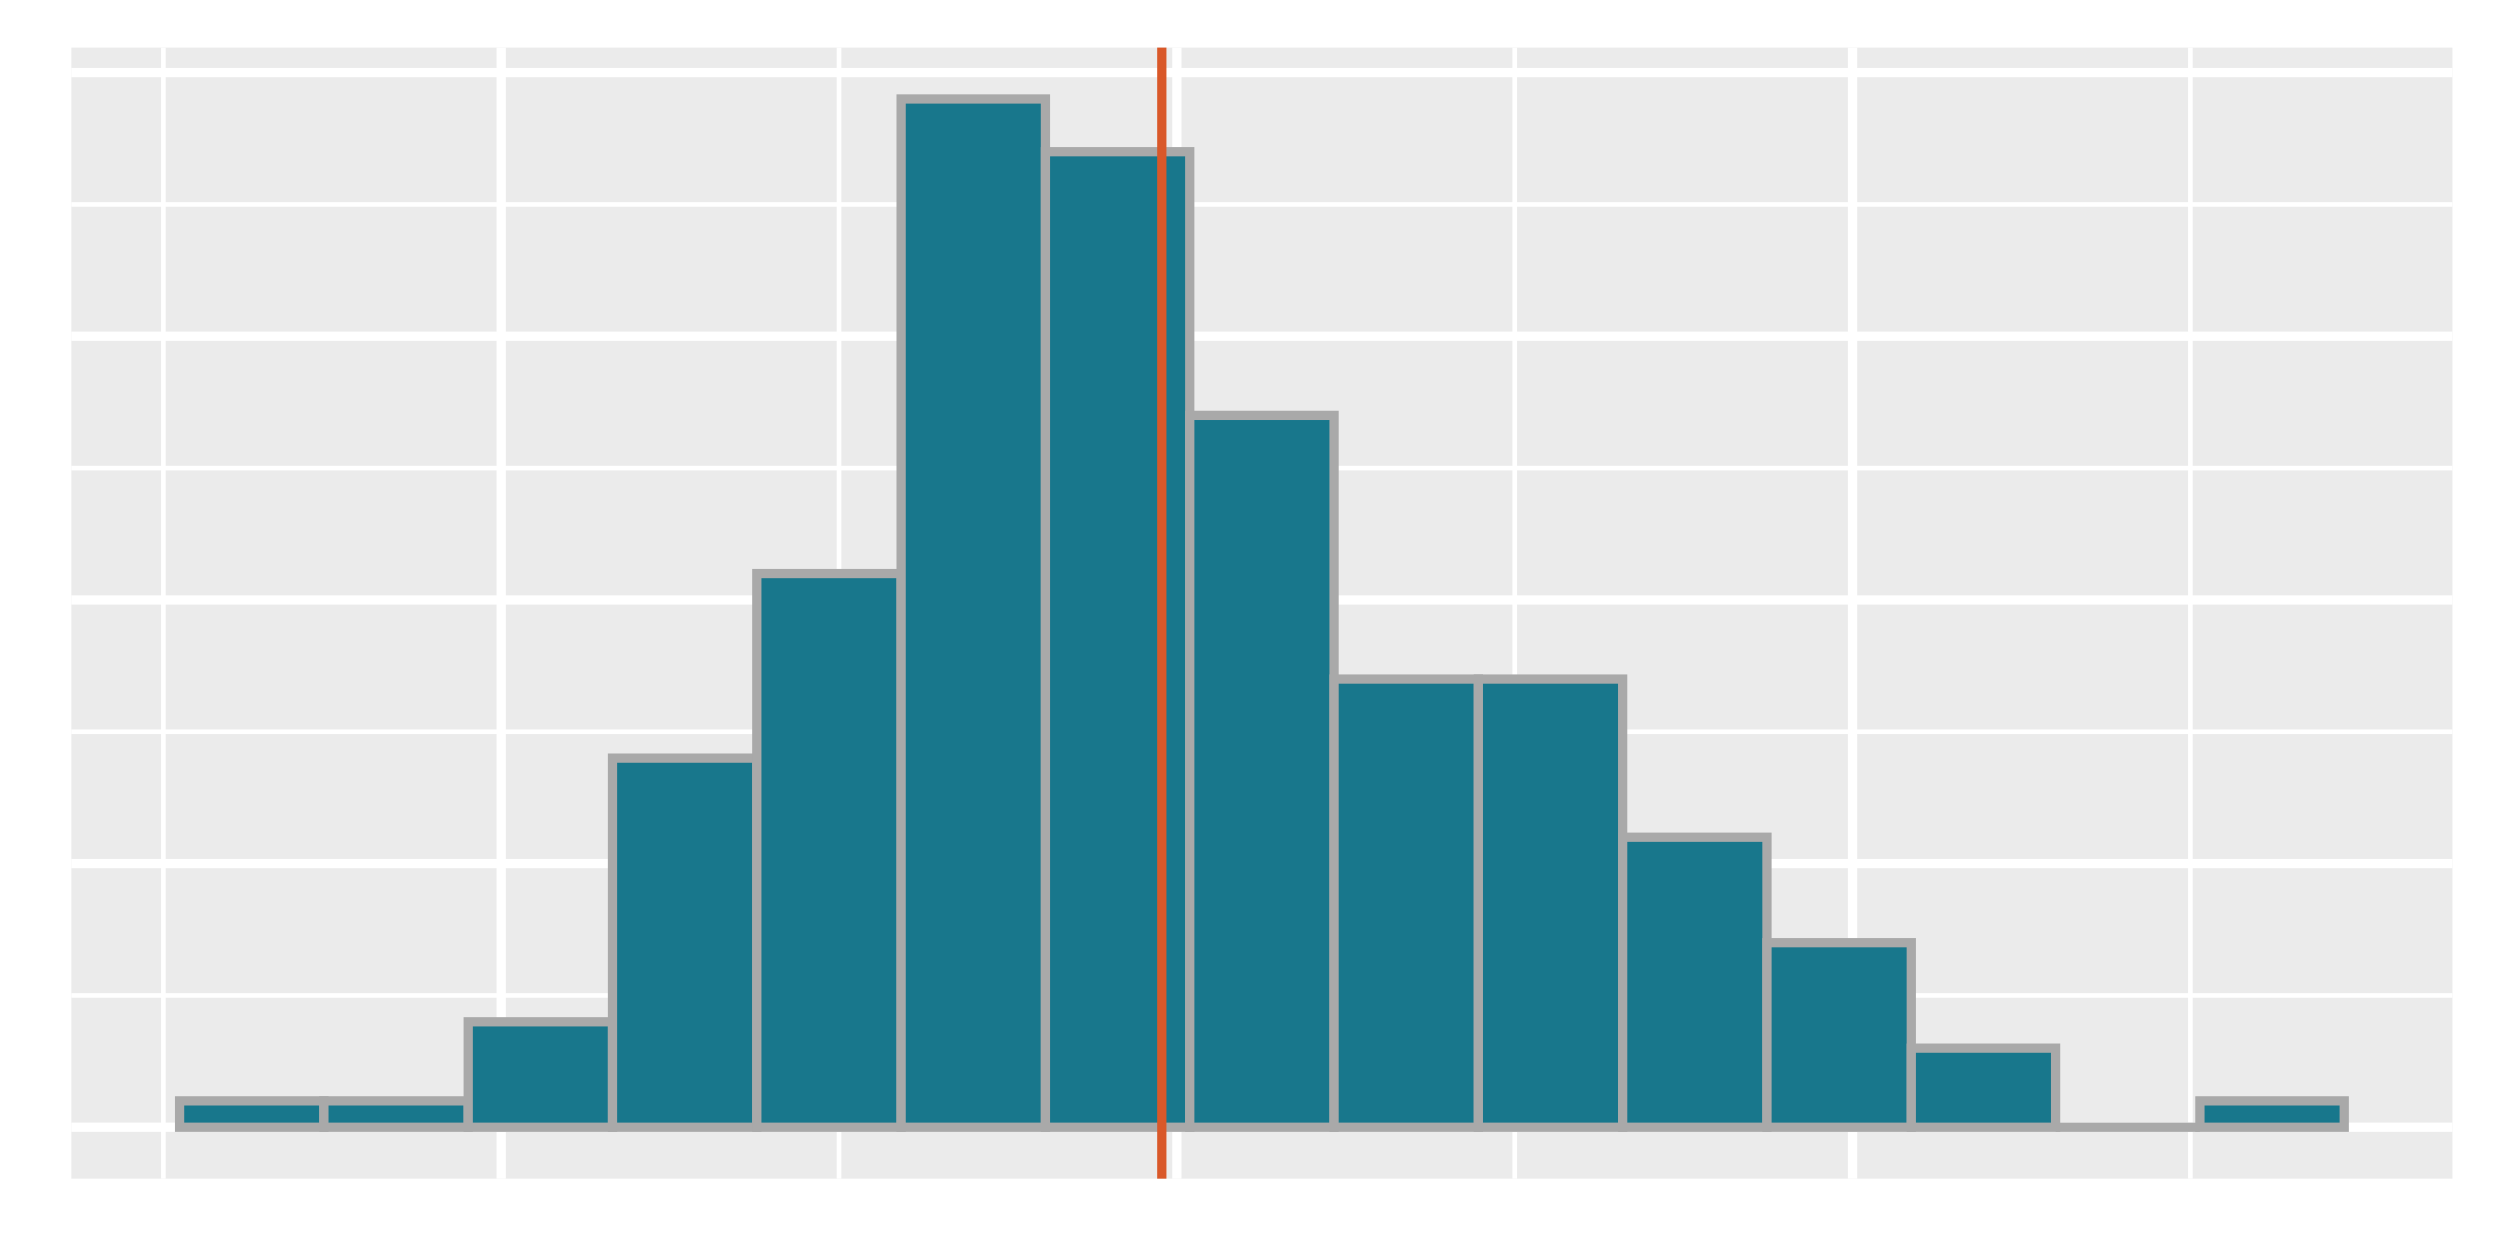 <?xml version="1.0" encoding="UTF-8"?>
<svg xmlns="http://www.w3.org/2000/svg" xmlns:xlink="http://www.w3.org/1999/xlink" width="288pt" height="144pt" viewBox="0 0 288 144" version="1.1">
<defs>
<clipPath id="clip1">
  <path d="M 8.219 5.48 L 282.52 5.48 L 282.52 135.781 L 8.219 135.781 Z M 8.219 5.48 "/>
</clipPath>
<clipPath id="clip2">
  <path d="M 8.219 114 L 282.52 114 L 282.52 115 L 8.219 115 Z M 8.219 114 "/>
</clipPath>
<clipPath id="clip3">
  <path d="M 8.219 84 L 282.52 84 L 282.52 85 L 8.219 85 Z M 8.219 84 "/>
</clipPath>
<clipPath id="clip4">
  <path d="M 8.219 53 L 282.52 53 L 282.52 55 L 8.219 55 Z M 8.219 53 "/>
</clipPath>
<clipPath id="clip5">
  <path d="M 8.219 23 L 282.52 23 L 282.52 24 L 8.219 24 Z M 8.219 23 "/>
</clipPath>
<clipPath id="clip6">
  <path d="M 18 5.48 L 20 5.48 L 20 135.781 L 18 135.781 Z M 18 5.48 "/>
</clipPath>
<clipPath id="clip7">
  <path d="M 96 5.48 L 97 5.48 L 97 135.781 L 96 135.781 Z M 96 5.48 "/>
</clipPath>
<clipPath id="clip8">
  <path d="M 174 5.48 L 175 5.48 L 175 135.781 L 174 135.781 Z M 174 5.48 "/>
</clipPath>
<clipPath id="clip9">
  <path d="M 252 5.48 L 253 5.48 L 253 135.781 L 252 135.781 Z M 252 5.48 "/>
</clipPath>
<clipPath id="clip10">
  <path d="M 8.219 129 L 282.52 129 L 282.52 131 L 8.219 131 Z M 8.219 129 "/>
</clipPath>
<clipPath id="clip11">
  <path d="M 8.219 98 L 282.52 98 L 282.52 101 L 8.219 101 Z M 8.219 98 "/>
</clipPath>
<clipPath id="clip12">
  <path d="M 8.219 68 L 282.52 68 L 282.52 70 L 8.219 70 Z M 8.219 68 "/>
</clipPath>
<clipPath id="clip13">
  <path d="M 8.219 38 L 282.52 38 L 282.52 40 L 8.219 40 Z M 8.219 38 "/>
</clipPath>
<clipPath id="clip14">
  <path d="M 8.219 7 L 282.52 7 L 282.52 9 L 8.219 9 Z M 8.219 7 "/>
</clipPath>
<clipPath id="clip15">
  <path d="M 57 5.48 L 59 5.48 L 59 135.781 L 57 135.781 Z M 57 5.48 "/>
</clipPath>
<clipPath id="clip16">
  <path d="M 135 5.48 L 137 5.48 L 137 135.781 L 135 135.781 Z M 135 5.48 "/>
</clipPath>
<clipPath id="clip17">
  <path d="M 212 5.48 L 214 5.48 L 214 135.781 L 212 135.781 Z M 212 5.48 "/>
</clipPath>
<clipPath id="clip18">
  <path d="M 133 5.48 L 135 5.48 L 135 135.781 L 133 135.781 Z M 133 5.48 "/>
</clipPath>
</defs>
<g id="surface244">
<rect x="0" y="0" width="288" height="144" style="fill:rgb(100%,100%,100%);fill-opacity:1;stroke:none;"/>
<rect x="0" y="0" width="288" height="144" style="fill:rgb(100%,100%,100%);fill-opacity:1;stroke:none;"/>
<path style="fill:none;stroke-width:1.067;stroke-linecap:round;stroke-linejoin:round;stroke:rgb(100%,100%,100%);stroke-opacity:1;stroke-miterlimit:10;" d="M 0 144 L 288 144 L 288 0 L 0 0 Z M 0 144 "/>
<g clip-path="url(#clip1)" clip-rule="nonzero">
<path style=" stroke:none;fill-rule:nonzero;fill:rgb(92.157%,92.157%,92.157%);fill-opacity:1;" d="M 8.219 135.781 L 282.52 135.781 L 282.52 5.48 L 8.219 5.48 Z M 8.219 135.781 "/>
</g>
<g clip-path="url(#clip2)" clip-rule="nonzero">
<path style="fill:none;stroke-width:0.533;stroke-linecap:butt;stroke-linejoin:round;stroke:rgb(100%,100%,100%);stroke-opacity:1;stroke-miterlimit:10;" d="M 8.219 114.672 L 282.52 114.672 "/>
</g>
<g clip-path="url(#clip3)" clip-rule="nonzero">
<path style="fill:none;stroke-width:0.533;stroke-linecap:butt;stroke-linejoin:round;stroke:rgb(100%,100%,100%);stroke-opacity:1;stroke-miterlimit:10;" d="M 8.219 84.297 L 282.52 84.297 "/>
</g>
<g clip-path="url(#clip4)" clip-rule="nonzero">
<path style="fill:none;stroke-width:0.533;stroke-linecap:butt;stroke-linejoin:round;stroke:rgb(100%,100%,100%);stroke-opacity:1;stroke-miterlimit:10;" d="M 8.219 53.926 L 282.52 53.926 "/>
</g>
<g clip-path="url(#clip5)" clip-rule="nonzero">
<path style="fill:none;stroke-width:0.533;stroke-linecap:butt;stroke-linejoin:round;stroke:rgb(100%,100%,100%);stroke-opacity:1;stroke-miterlimit:10;" d="M 8.219 23.551 L 282.52 23.551 "/>
</g>
<g clip-path="url(#clip6)" clip-rule="nonzero">
<path style="fill:none;stroke-width:0.533;stroke-linecap:butt;stroke-linejoin:round;stroke:rgb(100%,100%,100%);stroke-opacity:1;stroke-miterlimit:10;" d="M 18.82 135.781 L 18.82 5.48 "/>
</g>
<g clip-path="url(#clip7)" clip-rule="nonzero">
<path style="fill:none;stroke-width:0.533;stroke-linecap:butt;stroke-linejoin:round;stroke:rgb(100%,100%,100%);stroke-opacity:1;stroke-miterlimit:10;" d="M 96.656 135.781 L 96.656 5.48 "/>
</g>
<g clip-path="url(#clip8)" clip-rule="nonzero">
<path style="fill:none;stroke-width:0.533;stroke-linecap:butt;stroke-linejoin:round;stroke:rgb(100%,100%,100%);stroke-opacity:1;stroke-miterlimit:10;" d="M 174.496 135.781 L 174.496 5.48 "/>
</g>
<g clip-path="url(#clip9)" clip-rule="nonzero">
<path style="fill:none;stroke-width:0.533;stroke-linecap:butt;stroke-linejoin:round;stroke:rgb(100%,100%,100%);stroke-opacity:1;stroke-miterlimit:10;" d="M 252.332 135.781 L 252.332 5.48 "/>
</g>
<g clip-path="url(#clip10)" clip-rule="nonzero">
<path style="fill:none;stroke-width:1.067;stroke-linecap:butt;stroke-linejoin:round;stroke:rgb(100%,100%,100%);stroke-opacity:1;stroke-miterlimit:10;" d="M 8.219 129.859 L 282.52 129.859 "/>
</g>
<g clip-path="url(#clip11)" clip-rule="nonzero">
<path style="fill:none;stroke-width:1.067;stroke-linecap:butt;stroke-linejoin:round;stroke:rgb(100%,100%,100%);stroke-opacity:1;stroke-miterlimit:10;" d="M 8.219 99.484 L 282.52 99.484 "/>
</g>
<g clip-path="url(#clip12)" clip-rule="nonzero">
<path style="fill:none;stroke-width:1.067;stroke-linecap:butt;stroke-linejoin:round;stroke:rgb(100%,100%,100%);stroke-opacity:1;stroke-miterlimit:10;" d="M 8.219 69.113 L 282.52 69.113 "/>
</g>
<g clip-path="url(#clip13)" clip-rule="nonzero">
<path style="fill:none;stroke-width:1.067;stroke-linecap:butt;stroke-linejoin:round;stroke:rgb(100%,100%,100%);stroke-opacity:1;stroke-miterlimit:10;" d="M 8.219 38.738 L 282.52 38.738 "/>
</g>
<g clip-path="url(#clip14)" clip-rule="nonzero">
<path style="fill:none;stroke-width:1.067;stroke-linecap:butt;stroke-linejoin:round;stroke:rgb(100%,100%,100%);stroke-opacity:1;stroke-miterlimit:10;" d="M 8.219 8.363 L 282.52 8.363 "/>
</g>
<g clip-path="url(#clip15)" clip-rule="nonzero">
<path style="fill:none;stroke-width:1.067;stroke-linecap:butt;stroke-linejoin:round;stroke:rgb(100%,100%,100%);stroke-opacity:1;stroke-miterlimit:10;" d="M 57.738 135.781 L 57.738 5.48 "/>
</g>
<g clip-path="url(#clip16)" clip-rule="nonzero">
<path style="fill:none;stroke-width:1.067;stroke-linecap:butt;stroke-linejoin:round;stroke:rgb(100%,100%,100%);stroke-opacity:1;stroke-miterlimit:10;" d="M 135.574 135.781 L 135.574 5.48 "/>
</g>
<g clip-path="url(#clip17)" clip-rule="nonzero">
<path style="fill:none;stroke-width:1.067;stroke-linecap:butt;stroke-linejoin:round;stroke:rgb(100%,100%,100%);stroke-opacity:1;stroke-miterlimit:10;" d="M 213.414 135.781 L 213.414 5.48 "/>
</g>
<path style="fill-rule:nonzero;fill:rgb(9.412%,46.667%,54.902%);fill-opacity:1;stroke-width:1.067;stroke-linecap:butt;stroke-linejoin:miter;stroke:rgb(66.275%,66.275%,66.275%);stroke-opacity:1;stroke-miterlimit:10;" d="M 20.688 129.859 L 37.312 129.859 L 37.312 126.82 L 20.688 126.82 Z M 20.688 129.859 "/>
<path style="fill-rule:nonzero;fill:rgb(9.412%,46.667%,54.902%);fill-opacity:1;stroke-width:1.067;stroke-linecap:butt;stroke-linejoin:miter;stroke:rgb(66.275%,66.275%,66.275%);stroke-opacity:1;stroke-miterlimit:10;" d="M 37.312 129.859 L 53.938 129.859 L 53.938 126.82 L 37.312 126.82 Z M 37.312 129.859 "/>
<path style="fill-rule:nonzero;fill:rgb(9.412%,46.667%,54.902%);fill-opacity:1;stroke-width:1.067;stroke-linecap:butt;stroke-linejoin:miter;stroke:rgb(66.275%,66.275%,66.275%);stroke-opacity:1;stroke-miterlimit:10;" d="M 53.938 129.859 L 70.562 129.859 L 70.562 117.711 L 53.938 117.711 Z M 53.938 129.859 "/>
<path style="fill-rule:nonzero;fill:rgb(9.412%,46.667%,54.902%);fill-opacity:1;stroke-width:1.067;stroke-linecap:butt;stroke-linejoin:miter;stroke:rgb(66.275%,66.275%,66.275%);stroke-opacity:1;stroke-miterlimit:10;" d="M 70.559 129.859 L 87.184 129.859 L 87.184 87.336 L 70.559 87.336 Z M 70.559 129.859 "/>
<path style="fill-rule:nonzero;fill:rgb(9.412%,46.667%,54.902%);fill-opacity:1;stroke-width:1.067;stroke-linecap:butt;stroke-linejoin:miter;stroke:rgb(66.275%,66.275%,66.275%);stroke-opacity:1;stroke-miterlimit:10;" d="M 87.184 129.859 L 103.809 129.859 L 103.809 66.074 L 87.184 66.074 Z M 87.184 129.859 "/>
<path style="fill-rule:nonzero;fill:rgb(9.412%,46.667%,54.902%);fill-opacity:1;stroke-width:1.067;stroke-linecap:butt;stroke-linejoin:miter;stroke:rgb(66.275%,66.275%,66.275%);stroke-opacity:1;stroke-miterlimit:10;" d="M 103.809 129.859 L 120.434 129.859 L 120.434 11.402 L 103.809 11.402 Z M 103.809 129.859 "/>
<path style="fill-rule:nonzero;fill:rgb(9.412%,46.667%,54.902%);fill-opacity:1;stroke-width:1.067;stroke-linecap:butt;stroke-linejoin:miter;stroke:rgb(66.275%,66.275%,66.275%);stroke-opacity:1;stroke-miterlimit:10;" d="M 120.434 129.859 L 137.059 129.859 L 137.059 17.477 L 120.434 17.477 Z M 120.434 129.859 "/>
<path style="fill-rule:nonzero;fill:rgb(9.412%,46.667%,54.902%);fill-opacity:1;stroke-width:1.067;stroke-linecap:butt;stroke-linejoin:miter;stroke:rgb(66.275%,66.275%,66.275%);stroke-opacity:1;stroke-miterlimit:10;" d="M 137.059 129.859 L 153.684 129.859 L 153.684 47.852 L 137.059 47.852 Z M 137.059 129.859 "/>
<path style="fill-rule:nonzero;fill:rgb(9.412%,46.667%,54.902%);fill-opacity:1;stroke-width:1.067;stroke-linecap:butt;stroke-linejoin:miter;stroke:rgb(66.275%,66.275%,66.275%);stroke-opacity:1;stroke-miterlimit:10;" d="M 153.684 129.859 L 170.309 129.859 L 170.309 78.227 L 153.684 78.227 Z M 153.684 129.859 "/>
<path style="fill-rule:nonzero;fill:rgb(9.412%,46.667%,54.902%);fill-opacity:1;stroke-width:1.067;stroke-linecap:butt;stroke-linejoin:miter;stroke:rgb(66.275%,66.275%,66.275%);stroke-opacity:1;stroke-miterlimit:10;" d="M 170.305 129.859 L 186.93 129.859 L 186.93 78.227 L 170.305 78.227 Z M 170.305 129.859 "/>
<path style="fill-rule:nonzero;fill:rgb(9.412%,46.667%,54.902%);fill-opacity:1;stroke-width:1.067;stroke-linecap:butt;stroke-linejoin:miter;stroke:rgb(66.275%,66.275%,66.275%);stroke-opacity:1;stroke-miterlimit:10;" d="M 186.93 129.859 L 203.555 129.859 L 203.555 96.449 L 186.93 96.449 Z M 186.93 129.859 "/>
<path style="fill-rule:nonzero;fill:rgb(9.412%,46.667%,54.902%);fill-opacity:1;stroke-width:1.067;stroke-linecap:butt;stroke-linejoin:miter;stroke:rgb(66.275%,66.275%,66.275%);stroke-opacity:1;stroke-miterlimit:10;" d="M 203.555 129.859 L 220.18 129.859 L 220.18 108.598 L 203.555 108.598 Z M 203.555 129.859 "/>
<path style="fill-rule:nonzero;fill:rgb(9.412%,46.667%,54.902%);fill-opacity:1;stroke-width:1.067;stroke-linecap:butt;stroke-linejoin:miter;stroke:rgb(66.275%,66.275%,66.275%);stroke-opacity:1;stroke-miterlimit:10;" d="M 220.18 129.859 L 236.805 129.859 L 236.805 120.746 L 220.18 120.746 Z M 220.18 129.859 "/>
<path style="fill:none;stroke-width:1.067;stroke-linecap:butt;stroke-linejoin:miter;stroke:rgb(66.275%,66.275%,66.275%);stroke-opacity:1;stroke-miterlimit:10;" d="M 236.805 129.859 L 253.43 129.859 Z M 236.805 129.859 "/>
<path style="fill-rule:nonzero;fill:rgb(9.412%,46.667%,54.902%);fill-opacity:1;stroke-width:1.067;stroke-linecap:butt;stroke-linejoin:miter;stroke:rgb(66.275%,66.275%,66.275%);stroke-opacity:1;stroke-miterlimit:10;" d="M 253.43 129.859 L 270.055 129.859 L 270.055 126.82 L 253.43 126.82 Z M 253.43 129.859 "/>
<g clip-path="url(#clip18)" clip-rule="nonzero">
<path style="fill:none;stroke-width:1.067;stroke-linecap:butt;stroke-linejoin:round;stroke:rgb(85.098%,34.51%,16.078%);stroke-opacity:1;stroke-miterlimit:10;" d="M 133.84 135.781 L 133.84 5.48 "/>
</g>
</g>
</svg>
